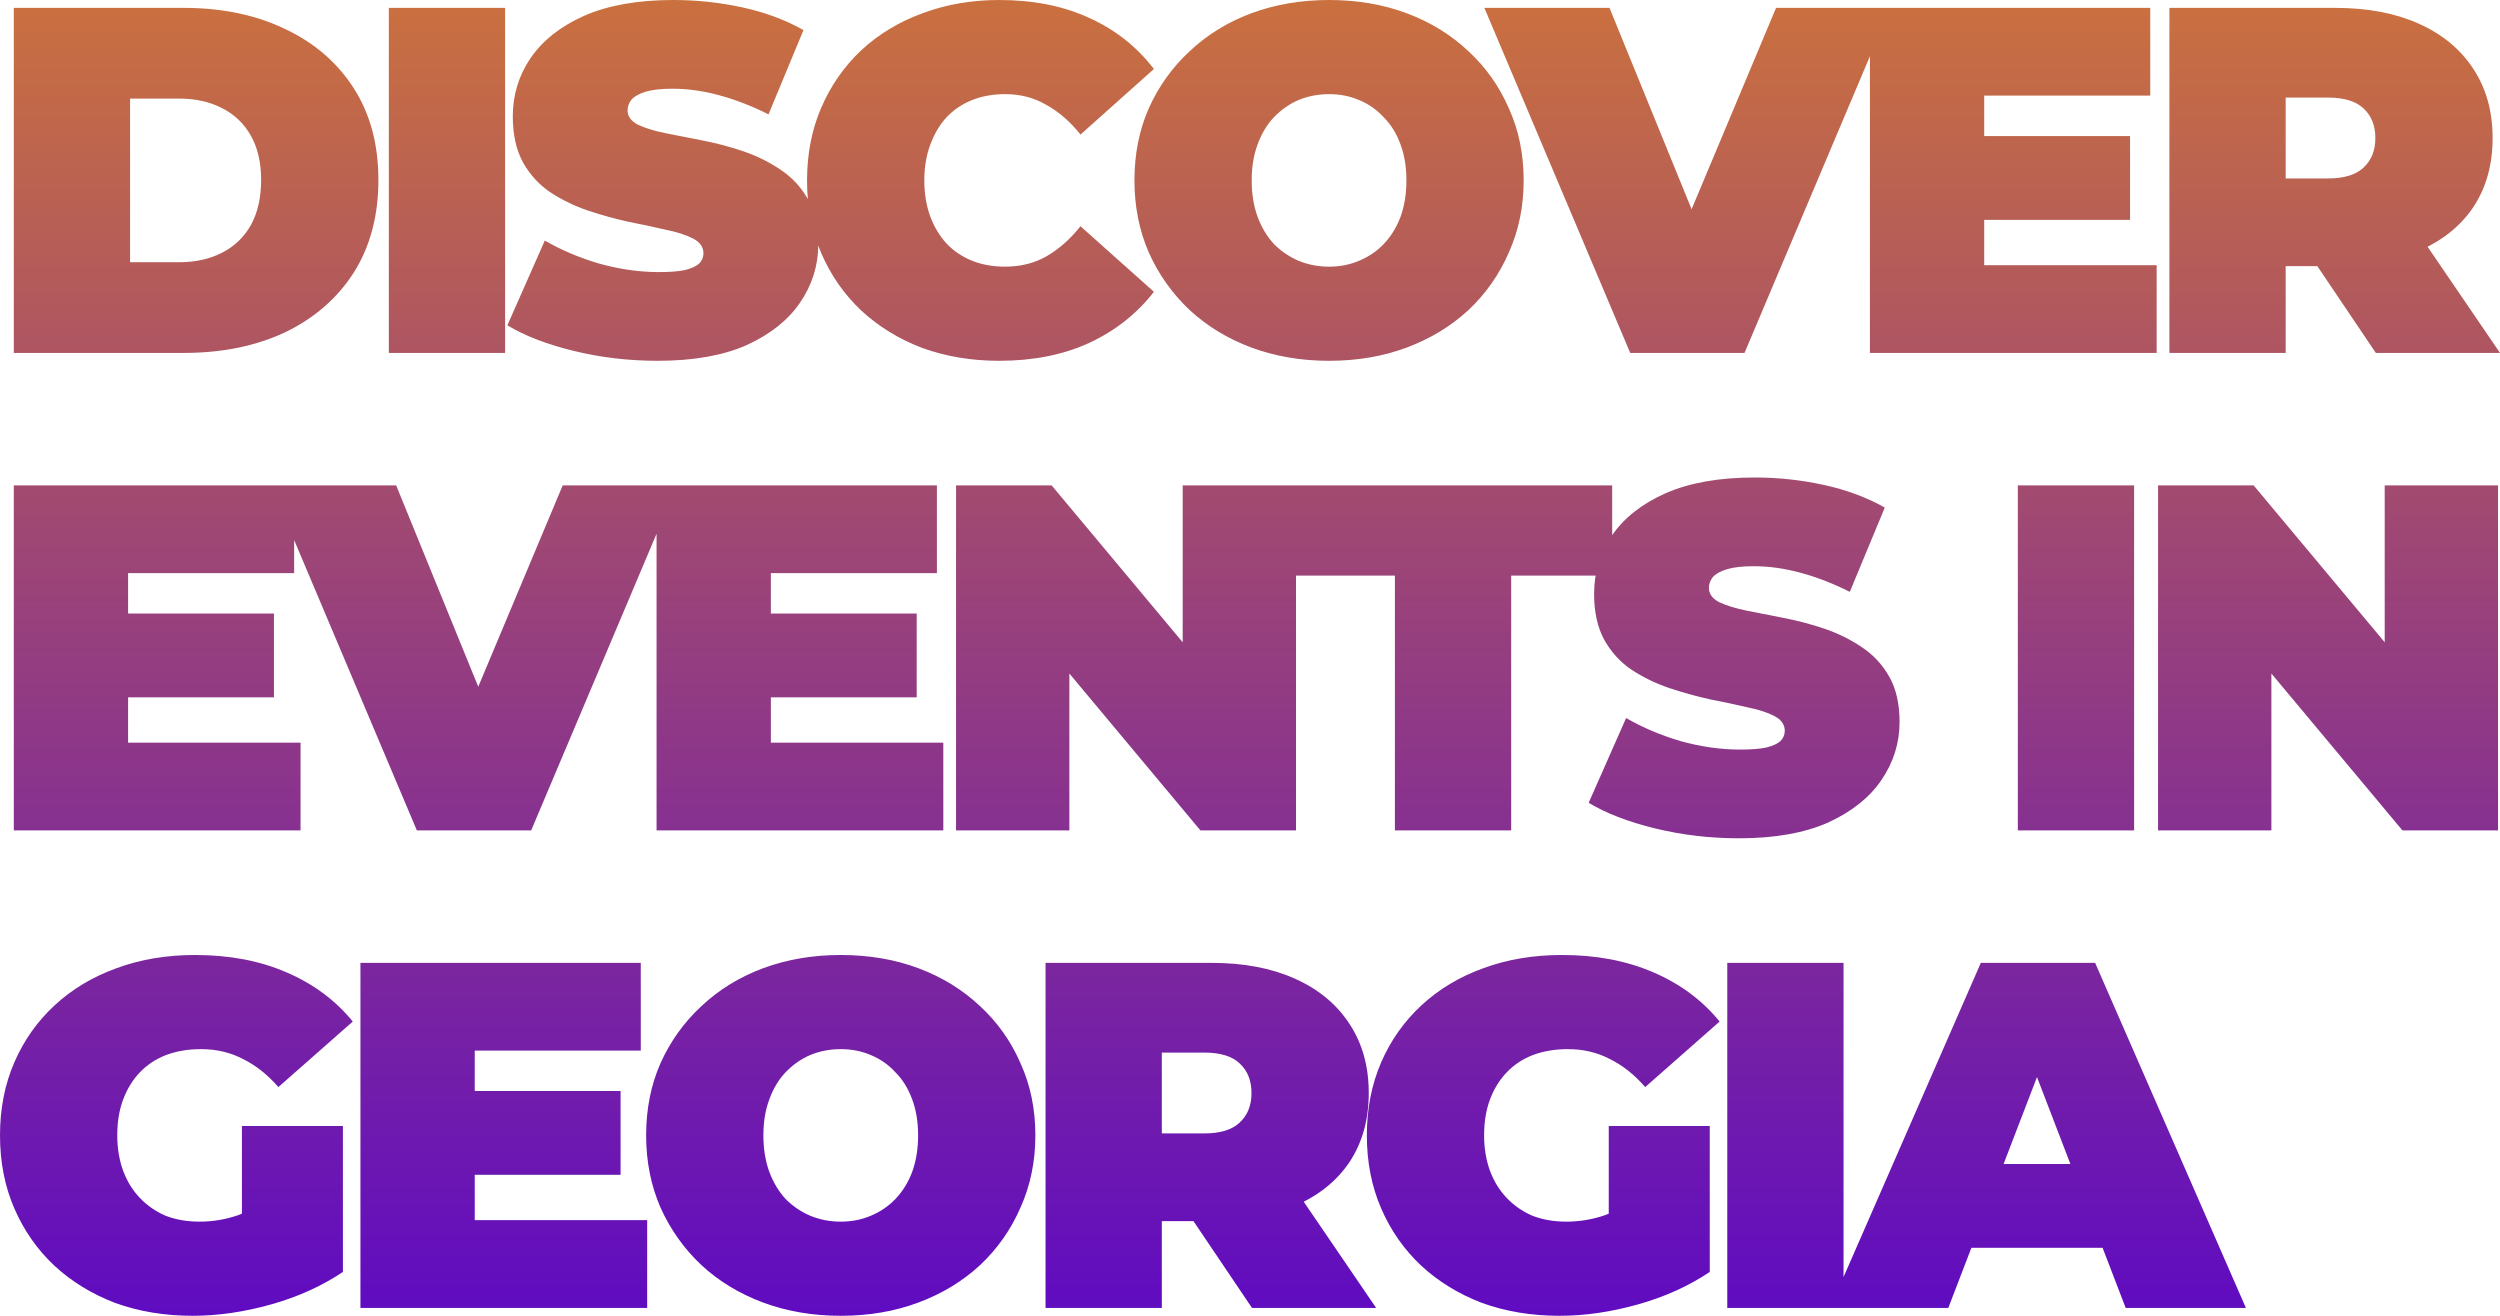 <svg width="228" height="120" viewBox="0 0 228 120" fill="none" xmlns="http://www.w3.org/2000/svg">
<path d="M1.258 32.186V0.719H16.761C20.265 0.719 23.351 1.364 26.017 2.652C28.683 3.911 30.765 5.709 32.263 8.046C33.761 10.384 34.51 13.171 34.51 16.408C34.51 19.674 33.761 22.491 32.263 24.859C30.765 27.196 28.683 29.009 26.017 30.298C23.351 31.556 20.265 32.186 16.761 32.186H1.258ZM11.863 23.915H16.311C17.809 23.915 19.112 23.63 20.22 23.061C21.359 22.491 22.242 21.652 22.872 20.543C23.501 19.404 23.815 18.026 23.815 16.408C23.815 14.819 23.501 13.471 22.872 12.362C22.242 11.253 21.359 10.414 20.22 9.845C19.112 9.275 17.809 8.99 16.311 8.99H11.863V23.915ZM35.461 32.186V0.719H46.066V32.186H35.461ZM59.977 32.905C57.341 32.905 54.795 32.605 52.339 32.006C49.882 31.407 47.86 30.628 46.272 29.669L49.687 21.937C51.185 22.806 52.848 23.51 54.675 24.049C56.532 24.559 58.33 24.814 60.067 24.814C61.086 24.814 61.88 24.754 62.449 24.634C63.048 24.484 63.482 24.289 63.752 24.049C64.021 23.78 64.156 23.465 64.156 23.105C64.156 22.536 63.842 22.087 63.213 21.757C62.584 21.427 61.745 21.157 60.696 20.948C59.678 20.708 58.554 20.468 57.326 20.229C56.098 19.959 54.855 19.614 53.597 19.195C52.368 18.775 51.23 18.221 50.182 17.531C49.163 16.842 48.339 15.943 47.71 14.834C47.081 13.695 46.767 12.287 46.767 10.609C46.767 8.661 47.306 6.893 48.384 5.304C49.493 3.686 51.125 2.397 53.282 1.438C55.469 0.479 58.18 0 61.415 0C63.542 0 65.639 0.225 67.706 0.674C69.773 1.124 71.63 1.813 73.278 2.742L70.088 10.429C68.53 9.65 67.017 9.065 65.549 8.676C64.111 8.286 62.703 8.091 61.325 8.091C60.307 8.091 59.498 8.181 58.899 8.361C58.3 8.541 57.865 8.781 57.596 9.08C57.356 9.38 57.236 9.71 57.236 10.069C57.236 10.609 57.551 11.043 58.18 11.373C58.809 11.673 59.633 11.927 60.651 12.137C61.7 12.347 62.838 12.572 64.066 12.811C65.325 13.051 66.568 13.381 67.796 13.8C69.024 14.22 70.147 14.774 71.166 15.464C72.214 16.153 73.053 17.052 73.682 18.161C74.311 19.27 74.626 20.648 74.626 22.296C74.626 24.214 74.072 25.982 72.963 27.601C71.885 29.189 70.267 30.478 68.111 31.467C65.954 32.425 63.243 32.905 59.977 32.905ZM91.127 32.905C88.611 32.905 86.274 32.516 84.117 31.736C81.99 30.927 80.133 29.788 78.546 28.32C76.988 26.852 75.775 25.113 74.906 23.105C74.037 21.098 73.603 18.88 73.603 16.453C73.603 14.025 74.037 11.807 74.906 9.8C75.775 7.792 76.988 6.054 78.546 4.585C80.133 3.117 81.99 1.993 84.117 1.214C86.274 0.405 88.611 0 91.127 0C94.213 0 96.939 0.539 99.305 1.618C101.702 2.697 103.679 4.255 105.236 6.293L98.541 12.272C97.613 11.103 96.579 10.204 95.441 9.575C94.332 8.916 93.074 8.586 91.666 8.586C90.558 8.586 89.554 8.766 88.656 9.125C87.757 9.485 86.978 10.009 86.319 10.699C85.69 11.388 85.196 12.227 84.836 13.216C84.477 14.175 84.297 15.254 84.297 16.453C84.297 17.651 84.477 18.745 84.836 19.734C85.196 20.693 85.69 21.517 86.319 22.206C86.978 22.896 87.757 23.42 88.656 23.78C89.554 24.139 90.558 24.319 91.666 24.319C93.074 24.319 94.332 24.005 95.441 23.375C96.579 22.716 97.613 21.802 98.541 20.633L105.236 26.612C103.679 28.62 101.702 30.178 99.305 31.287C96.939 32.366 94.213 32.905 91.127 32.905ZM121.21 32.905C118.664 32.905 116.297 32.501 114.11 31.691C111.954 30.882 110.081 29.743 108.494 28.275C106.906 26.777 105.663 25.023 104.764 23.015C103.895 21.008 103.461 18.82 103.461 16.453C103.461 14.055 103.895 11.867 104.764 9.889C105.663 7.882 106.906 6.143 108.494 4.675C110.081 3.177 111.954 2.023 114.11 1.214C116.297 0.405 118.664 0 121.21 0C123.786 0 126.153 0.405 128.31 1.214C130.467 2.023 132.339 3.177 133.926 4.675C135.514 6.143 136.742 7.882 137.611 9.889C138.51 11.867 138.959 14.055 138.959 16.453C138.959 18.82 138.51 21.008 137.611 23.015C136.742 25.023 135.514 26.777 133.926 28.275C132.339 29.743 130.467 30.882 128.31 31.691C126.153 32.501 123.786 32.905 121.21 32.905ZM121.21 24.319C122.199 24.319 123.112 24.139 123.951 23.78C124.82 23.42 125.569 22.911 126.198 22.251C126.857 21.562 127.366 20.738 127.726 19.779C128.085 18.79 128.265 17.681 128.265 16.453C128.265 15.224 128.085 14.13 127.726 13.171C127.366 12.182 126.857 11.358 126.198 10.699C125.569 10.009 124.82 9.485 123.951 9.125C123.112 8.766 122.199 8.586 121.21 8.586C120.222 8.586 119.293 8.766 118.424 9.125C117.585 9.485 116.836 10.009 116.177 10.699C115.548 11.358 115.054 12.182 114.695 13.171C114.335 14.13 114.155 15.224 114.155 16.453C114.155 17.681 114.335 18.79 114.695 19.779C115.054 20.738 115.548 21.562 116.177 22.251C116.836 22.911 117.585 23.42 118.424 23.78C119.293 24.139 120.222 24.319 121.21 24.319ZM148.676 32.186L135.375 0.719H146.788L157.618 27.286H150.832L161.976 0.719H172.401L159.1 32.186H148.676ZM180.241 12.407H194.261V20.049H180.241V12.407ZM180.96 24.184H196.687V32.186H170.536V0.719H196.103V8.721H180.96V24.184ZM197.849 32.186V0.719H212.992C215.928 0.719 218.459 1.199 220.586 2.158C222.743 3.117 224.405 4.495 225.574 6.293C226.742 8.061 227.326 10.159 227.326 12.587C227.326 15.014 226.742 17.112 225.574 18.88C224.405 20.618 222.743 21.952 220.586 22.881C218.459 23.81 215.928 24.274 212.992 24.274H203.736L208.454 19.914V32.186H197.849ZM216.677 32.186L208.948 20.723H220.181L228 32.186H216.677ZM208.454 21.083L203.736 16.273H212.318C213.786 16.273 214.864 15.943 215.553 15.284C216.272 14.624 216.632 13.725 216.632 12.587C216.632 11.448 216.272 10.549 215.553 9.889C214.864 9.23 213.786 8.901 212.318 8.901H203.736L208.454 4.091V21.083ZM10.964 55.954H24.983V63.596H10.964V55.954ZM11.683 67.732H27.41V75.733H1.258V44.267H26.826V52.268H11.683V67.732ZM38.018 75.733L24.718 44.267H36.131L46.96 70.834H40.175L51.319 44.267H61.743L48.443 75.733H38.018ZM69.584 55.954H83.603V63.596H69.584V55.954ZM70.303 67.732H86.03V75.733H59.878V44.267H85.446V52.268H70.303V67.732ZM87.191 75.733V44.267H95.909L111.905 63.416H107.861V44.267H118.196V75.733H109.479L93.482 56.584H97.526V75.733H87.191ZM127.215 75.733V52.493H118.003V44.267H147.031V52.493H137.819V75.733H127.215ZM158.592 76.453C155.956 76.453 153.41 76.153 150.953 75.553C148.497 74.954 146.475 74.175 144.887 73.216L148.302 65.484C149.8 66.353 151.463 67.058 153.29 67.597C155.147 68.106 156.944 68.361 158.682 68.361C159.7 68.361 160.494 68.301 161.063 68.181C161.663 68.031 162.097 67.837 162.367 67.597C162.636 67.327 162.771 67.013 162.771 66.653C162.771 66.084 162.456 65.634 161.827 65.304C161.198 64.975 160.359 64.705 159.311 64.495C158.293 64.255 157.169 64.016 155.941 63.776C154.713 63.506 153.47 63.162 152.211 62.742C150.983 62.322 149.845 61.768 148.796 61.079C147.778 60.39 146.954 59.49 146.325 58.382C145.696 57.243 145.381 55.834 145.381 54.156C145.381 52.208 145.921 50.44 146.999 48.852C148.107 47.234 149.74 45.945 151.897 44.986C154.084 44.027 156.795 43.547 160.03 43.547C162.157 43.547 164.254 43.772 166.321 44.222C168.388 44.671 170.245 45.361 171.893 46.29L168.702 53.976C167.145 53.197 165.632 52.613 164.164 52.223C162.726 51.834 161.318 51.639 159.94 51.639C158.922 51.639 158.113 51.729 157.514 51.909C156.915 52.088 156.48 52.328 156.211 52.628C155.971 52.928 155.851 53.257 155.851 53.617C155.851 54.156 156.166 54.591 156.795 54.92C157.424 55.22 158.248 55.475 159.266 55.685C160.315 55.894 161.453 56.119 162.681 56.359C163.939 56.599 165.182 56.928 166.411 57.348C167.639 57.767 168.762 58.322 169.781 59.011C170.829 59.7 171.668 60.599 172.297 61.708C172.926 62.817 173.241 64.195 173.241 65.844C173.241 67.762 172.686 69.53 171.578 71.148C170.5 72.737 168.882 74.025 166.725 75.014C164.568 75.973 161.857 76.453 158.592 76.453ZM184.026 75.733V44.267H194.631V75.733H184.026ZM196.815 75.733V44.267H205.532L221.529 63.416H217.485V44.267H227.82V75.733H219.103L203.106 56.584H207.15V75.733H196.815ZM17.569 120C15.023 120 12.671 119.61 10.515 118.831C8.388 118.022 6.53 116.883 4.943 115.415C3.385 113.946 2.172 112.208 1.303 110.2C0.434 108.193 0 105.975 0 103.547C0 101.12 0.434 98.902 1.303 96.895C2.172 94.887 3.4 93.148 4.988 91.68C6.575 90.212 8.448 89.088 10.604 88.309C12.791 87.499 15.188 87.095 17.794 87.095C20.909 87.095 23.68 87.619 26.107 88.668C28.563 89.717 30.585 91.216 32.173 93.163L25.388 99.142C24.399 98.003 23.321 97.149 22.153 96.58C21.014 95.981 19.741 95.681 18.333 95.681C17.165 95.681 16.101 95.861 15.143 96.22C14.214 96.58 13.42 97.104 12.761 97.794C12.102 98.483 11.593 99.307 11.234 100.266C10.874 101.225 10.694 102.319 10.694 103.547C10.694 104.716 10.874 105.795 11.234 106.784C11.593 107.743 12.102 108.567 12.761 109.256C13.42 109.946 14.199 110.485 15.098 110.875C16.026 111.234 17.06 111.414 18.198 111.414C19.397 111.414 20.565 111.219 21.703 110.83C22.842 110.41 24.055 109.706 25.343 108.717L31.274 115.999C29.357 117.288 27.17 118.277 24.714 118.966C22.257 119.655 19.876 120 17.569 120ZM22.063 114.651V102.693H31.274V115.999L22.063 114.651ZM42.578 99.502H56.597V107.144H42.578V99.502ZM43.297 111.279H59.023V119.281H32.872V87.814H58.439V95.816H43.297V111.279ZM76.676 120C74.13 120 71.763 119.595 69.576 118.786C67.42 117.977 65.547 116.838 63.96 115.37C62.372 113.872 61.129 112.118 60.23 110.111C59.361 108.103 58.927 105.915 58.927 103.547C58.927 101.15 59.361 98.962 60.23 96.984C61.129 94.977 62.372 93.238 63.96 91.77C65.547 90.272 67.42 89.118 69.576 88.309C71.763 87.499 74.13 87.095 76.676 87.095C79.252 87.095 81.619 87.499 83.776 88.309C85.933 89.118 87.805 90.272 89.392 91.77C90.98 93.238 92.208 94.977 93.077 96.984C93.976 98.962 94.425 101.15 94.425 103.547C94.425 105.915 93.976 108.103 93.077 110.111C92.208 112.118 90.98 113.872 89.392 115.37C87.805 116.838 85.933 117.977 83.776 118.786C81.619 119.595 79.252 120 76.676 120ZM76.676 111.414C77.665 111.414 78.578 111.234 79.417 110.875C80.286 110.515 81.035 110.006 81.664 109.346C82.323 108.657 82.832 107.833 83.192 106.874C83.551 105.885 83.731 104.776 83.731 103.547C83.731 102.319 83.551 101.225 83.192 100.266C82.832 99.277 82.323 98.453 81.664 97.794C81.035 97.104 80.286 96.58 79.417 96.22C78.578 95.861 77.665 95.681 76.676 95.681C75.688 95.681 74.759 95.861 73.89 96.22C73.051 96.58 72.302 97.104 71.643 97.794C71.014 98.453 70.52 99.277 70.161 100.266C69.801 101.225 69.621 102.319 69.621 103.547C69.621 104.776 69.801 105.885 70.161 106.874C70.52 107.833 71.014 108.657 71.643 109.346C72.302 110.006 73.051 110.515 73.89 110.875C74.759 111.234 75.688 111.414 76.676 111.414ZM95.353 119.281V87.814H110.496C113.432 87.814 115.963 88.294 118.09 89.253C120.247 90.212 121.909 91.59 123.078 93.388C124.246 95.156 124.83 97.254 124.83 99.682C124.83 102.109 124.246 104.207 123.078 105.975C121.909 107.713 120.247 109.047 118.09 109.976C115.963 110.905 113.432 111.369 110.496 111.369H101.24L105.958 107.009V119.281H95.353ZM114.181 119.281L106.452 107.818H117.686L125.504 119.281H114.181ZM105.958 108.178L101.24 103.368H109.822C111.29 103.368 112.368 103.038 113.057 102.379C113.776 101.719 114.136 100.82 114.136 99.682C114.136 98.543 113.776 97.644 113.057 96.984C112.368 96.325 111.29 95.996 109.822 95.996H101.24L105.958 91.186V108.178ZM142.225 120C139.678 120 137.327 119.61 135.17 118.831C133.043 118.022 131.186 116.883 129.598 115.415C128.041 113.946 126.827 112.208 125.959 110.2C125.09 108.193 124.656 105.975 124.656 103.547C124.656 101.12 125.09 98.902 125.959 96.895C126.827 94.887 128.056 93.148 129.643 91.68C131.231 90.212 133.103 89.088 135.26 88.309C137.447 87.499 139.843 87.095 142.449 87.095C145.565 87.095 148.336 87.619 150.762 88.668C153.219 89.717 155.241 91.216 156.828 93.163L150.043 99.142C149.055 98.003 147.976 97.149 146.808 96.58C145.67 95.981 144.397 95.681 142.989 95.681C141.82 95.681 140.757 95.861 139.798 96.22C138.87 96.58 138.076 97.104 137.417 97.794C136.758 98.483 136.249 99.307 135.889 100.266C135.53 101.225 135.35 102.319 135.35 103.547C135.35 104.716 135.53 105.795 135.889 106.784C136.249 107.743 136.758 108.567 137.417 109.256C138.076 109.946 138.855 110.485 139.753 110.875C140.682 111.234 141.716 111.414 142.854 111.414C144.052 111.414 145.22 111.219 146.359 110.83C147.497 110.41 148.71 109.706 149.998 108.717L155.93 115.999C154.013 117.288 151.826 118.277 149.369 118.966C146.913 119.655 144.531 120 142.225 120ZM146.718 114.651V102.693H155.93V115.999L146.718 114.651ZM157.527 119.281V87.814H168.132V119.281H157.527ZM166.901 119.281L180.651 87.814H191.076L204.826 119.281H193.862L183.707 92.849H187.84L177.685 119.281H166.901ZM175.079 113.797L177.775 106.155H192.244L194.94 113.797H175.079Z" fill="url(#paint0_linear_14_12)"/>
<defs>
<linearGradient id="paint0_linear_14_12" x1="114" y1="0" x2="114" y2="120" gradientUnits="userSpaceOnUse">
<stop stop-color="#CA703F"/>
<stop offset="1" stop-color="#5F0BC1"/>
</linearGradient>
</defs>
</svg>
